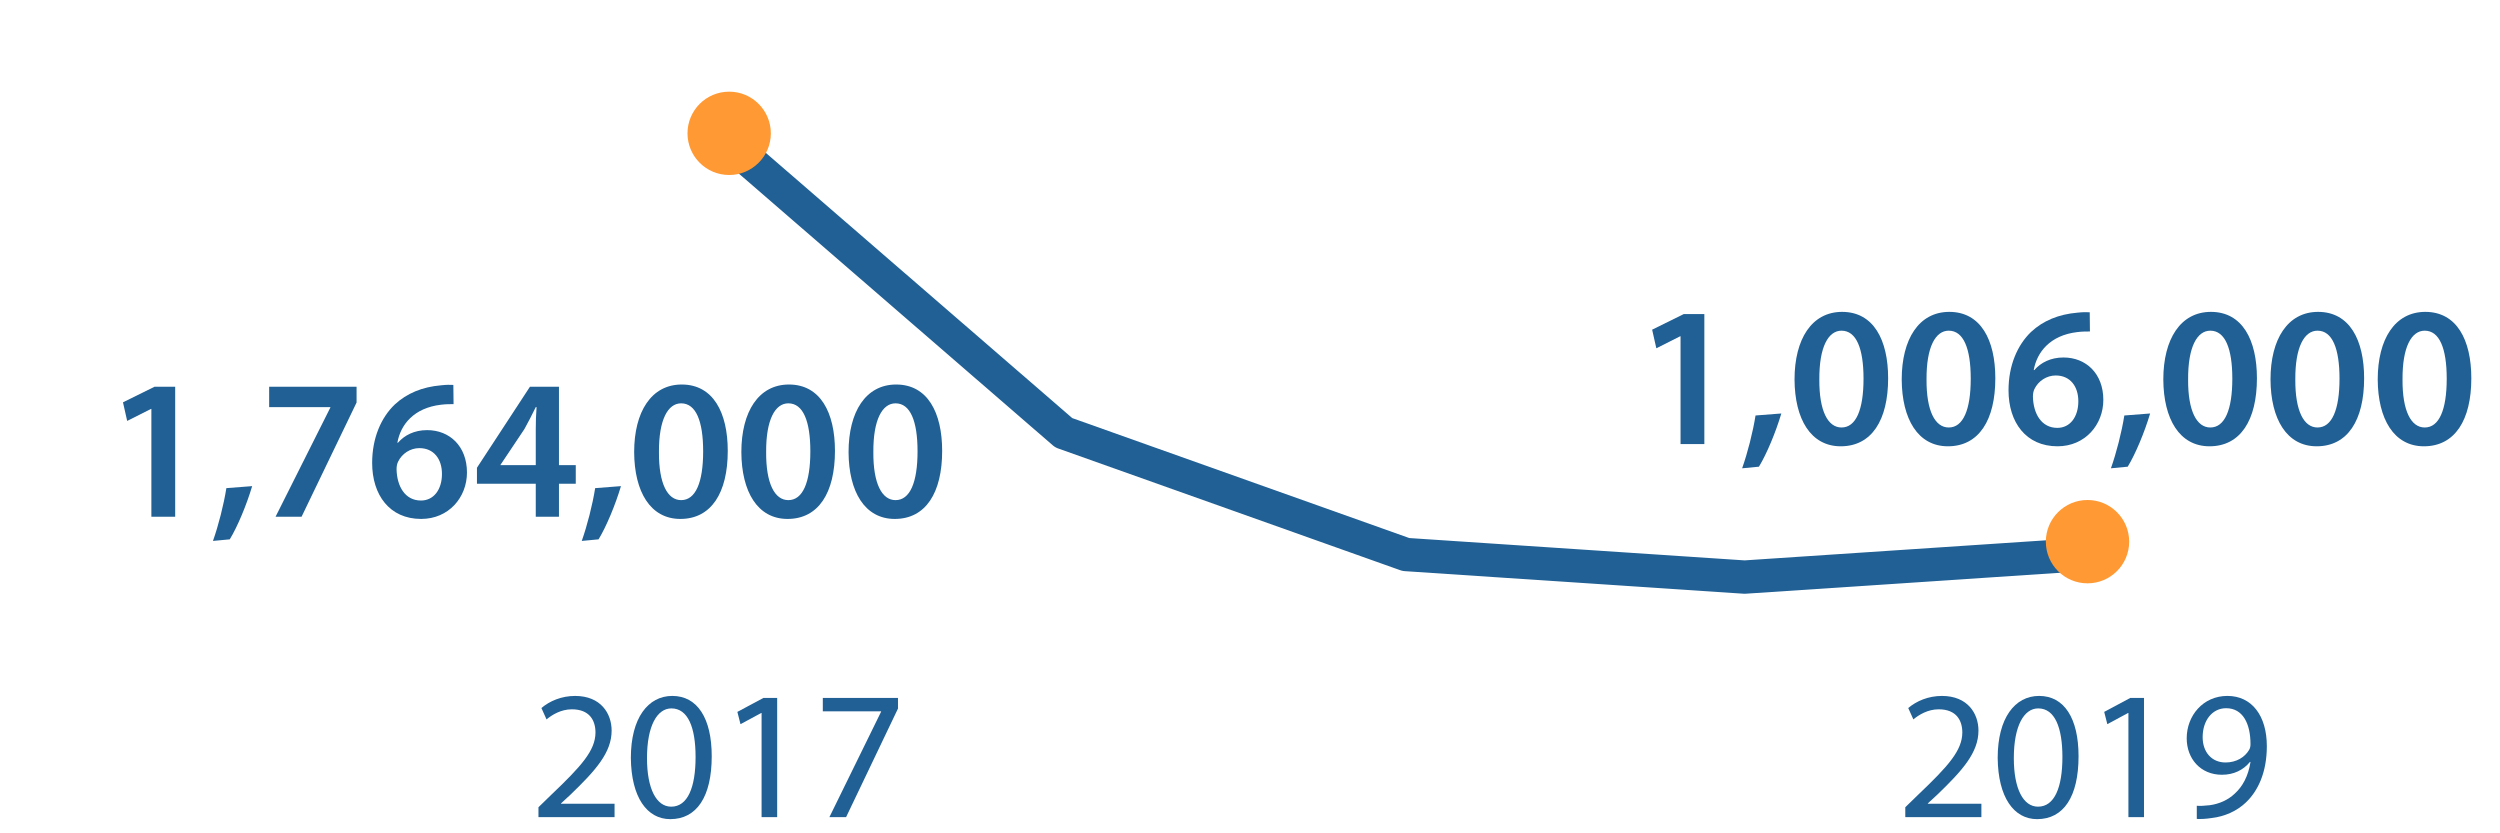 <?xml version="1.0" encoding="utf-8"?>
<!-- Generator: Adobe Illustrator 16.0.5, SVG Export Plug-In . SVG Version: 6.00 Build 0)  -->
<!DOCTYPE svg PUBLIC "-//W3C//DTD SVG 1.1//EN" "http://www.w3.org/Graphics/SVG/1.1/DTD/svg11.dtd">
<svg version="1.1" xmlns="http://www.w3.org/2000/svg" xmlns:xlink="http://www.w3.org/1999/xlink" x="0px" y="0px" width="300px"
	 height="100px" viewBox="0 0 300 100" enable-background="new 0 0 300 100" xml:space="preserve">
<g id="Layer_1">
	
		<polyline fill="none" stroke="#206095" stroke-width="4" stroke-linecap="round" stroke-linejoin="round" stroke-miterlimit="10" points="
		87,16.75 127.647,51.931 168.705,66.543 209.353,69.25 250,66.543 	"/>
</g>
<g id="text">
	<g>
		<path fill="#206095" d="M18.165,49.071h-0.048l-2.856,1.44l-0.504-2.232l3.792-1.873h2.472v15.601h-2.856V49.071z"/>
		<path fill="#206095" d="M25.556,64.912c0.648-1.824,1.296-4.344,1.608-6.336l3.096-0.24c-0.672,2.256-1.752,4.849-2.688,6.385
			L25.556,64.912z"/>
		<path fill="#206095" d="M42.789,46.407v1.896l-6.601,13.705h-3.121l6.577-13.104v-0.048h-7.345v-2.448H42.789z"/>
		<path fill="#206095" d="M54.428,48.495c-0.432,0-0.912,0-1.512,0.072c-3.265,0.384-4.849,2.4-5.232,4.56h0.072
			c0.768-0.888,1.944-1.512,3.504-1.512c2.688,0,4.776,1.92,4.776,5.088c0,2.977-2.184,5.569-5.497,5.569
			c-3.792,0-5.88-2.88-5.88-6.721c0-3.001,1.08-5.449,2.712-7.009c1.44-1.344,3.312-2.112,5.544-2.304
			c0.648-0.072,1.128-0.072,1.488-0.048L54.428,48.495z M53.036,56.872c0-1.8-0.984-3.097-2.712-3.097
			c-1.104,0-2.088,0.672-2.544,1.608c-0.12,0.239-0.192,0.528-0.192,0.937c0.048,2.063,1.032,3.744,2.928,3.744
			C52.052,60.064,53.036,58.744,53.036,56.872z"/>
		<path fill="#206095" d="M64.292,62.008v-3.96h-7.057v-1.92l6.361-9.721h3.48v9.41h2.016v2.231h-2.016v3.96H64.292z M64.292,55.816
			v-4.249c0-0.888,0.024-1.8,0.096-2.712h-0.096c-0.48,0.984-0.888,1.776-1.368,2.641l-2.856,4.271l-0.024,0.049H64.292z"/>
		<path fill="#206095" d="M69.811,64.912c0.648-1.824,1.296-4.344,1.608-6.336l3.096-0.24c-0.672,2.256-1.752,4.849-2.688,6.385
			L69.811,64.912z"/>
		<path fill="#206095" d="M87.331,54.111c0,5.017-1.968,8.161-5.688,8.161c-3.6,0-5.521-3.265-5.544-8.017
			c0-4.849,2.064-8.113,5.712-8.113C85.579,46.143,87.331,49.503,87.331,54.111z M79.075,54.256c-0.024,3.792,1.032,5.76,2.664,5.76
			c1.728,0,2.64-2.111,2.64-5.855c0-3.625-0.864-5.761-2.64-5.761C80.155,48.399,79.051,50.343,79.075,54.256z"/>
		<path fill="#206095" d="M100.195,54.111c0,5.017-1.968,8.161-5.688,8.161c-3.6,0-5.521-3.265-5.544-8.017
			c0-4.849,2.064-8.113,5.713-8.113C98.443,46.143,100.195,49.503,100.195,54.111z M91.938,54.256
			c-0.024,3.792,1.032,5.76,2.664,5.76c1.728,0,2.64-2.111,2.64-5.855c0-3.625-0.864-5.761-2.64-5.761
			C93.019,48.399,91.915,50.343,91.938,54.256z"/>
		<path fill="#206095" d="M113.059,54.111c0,5.017-1.968,8.161-5.688,8.161c-3.6,0-5.521-3.265-5.544-8.017
			c0-4.849,2.064-8.113,5.712-8.113C111.307,46.143,113.059,49.503,113.059,54.111z M104.802,54.256
			c-0.024,3.792,1.032,5.76,2.664,5.76c1.728,0,2.64-2.111,2.64-5.855c0-3.625-0.864-5.761-2.64-5.761
			C105.882,48.399,104.778,50.343,104.802,54.256z"/>
	</g>
	<g>
		<path fill="#206095" d="M201.664,40.354h-0.047l-2.857,1.44l-0.504-2.232l3.793-1.873h2.472v15.602h-2.856V40.354z"/>
		<path fill="#206095" d="M209.056,56.195c0.647-1.824,1.296-4.345,1.608-6.337l3.096-0.24c-0.672,2.257-1.752,4.849-2.688,6.385
			L209.056,56.195z"/>
		<path fill="#206095" d="M226.576,45.394c0,5.016-1.968,8.161-5.688,8.161c-3.601,0-5.521-3.265-5.544-8.017
			c0-4.849,2.064-8.113,5.712-8.113C224.824,37.425,226.576,40.786,226.576,45.394z M218.32,45.538
			c-0.024,3.792,1.031,5.761,2.664,5.761c1.728,0,2.64-2.113,2.64-5.857c0-3.625-0.864-5.761-2.64-5.761
			C219.4,39.681,218.296,41.625,218.32,45.538z"/>
		<path fill="#206095" d="M239.439,45.394c0,5.016-1.967,8.161-5.688,8.161c-3.601,0-5.521-3.265-5.545-8.017
			c0-4.849,2.064-8.113,5.713-8.113C237.688,37.425,239.439,40.786,239.439,45.394z M231.184,45.538
			c-0.023,3.792,1.031,5.761,2.664,5.761c1.729,0,2.641-2.113,2.641-5.857c0-3.625-0.864-5.761-2.641-5.761
			C232.264,39.681,231.16,41.625,231.184,45.538z"/>
		<path fill="#206095" d="M250.792,39.777c-0.433,0-0.912,0-1.513,0.072c-3.264,0.384-4.848,2.4-5.232,4.561h0.072
			c0.768-0.888,1.944-1.512,3.504-1.512c2.688,0,4.777,1.92,4.777,5.088c0,2.977-2.185,5.569-5.497,5.569
			c-3.792,0-5.88-2.88-5.88-6.721c0-3,1.08-5.449,2.712-7.009c1.44-1.344,3.312-2.112,5.544-2.304
			c0.648-0.072,1.129-0.072,1.488-0.048L250.792,39.777z M249.4,48.154c0-1.8-0.984-3.097-2.713-3.097
			c-1.104,0-2.088,0.672-2.545,1.608c-0.119,0.24-0.191,0.528-0.191,0.936c0.048,2.064,1.032,3.744,2.928,3.744
			C248.416,51.346,249.4,50.026,249.4,48.154z"/>
		<path fill="#206095" d="M253.311,56.195c0.648-1.824,1.297-4.345,1.608-6.337l3.097-0.24c-0.673,2.257-1.753,4.849-2.689,6.385
			L253.311,56.195z"/>
		<path fill="#206095" d="M270.831,45.394c0,5.016-1.968,8.161-5.688,8.161c-3.6,0-5.521-3.265-5.545-8.017
			c0-4.849,2.064-8.113,5.713-8.113C269.079,37.425,270.831,40.786,270.831,45.394z M262.574,45.538
			c-0.023,3.792,1.032,5.761,2.664,5.761c1.729,0,2.641-2.113,2.641-5.857c0-3.625-0.863-5.761-2.641-5.761
			C263.654,39.681,262.551,41.625,262.574,45.538z"/>
		<path fill="#206095" d="M283.695,45.394c0,5.016-1.969,8.161-5.689,8.161c-3.6,0-5.52-3.265-5.544-8.017
			c0-4.849,2.064-8.113,5.713-8.113C281.943,37.425,283.695,40.786,283.695,45.394z M275.438,45.538
			c-0.024,3.792,1.032,5.761,2.664,5.761c1.728,0,2.64-2.113,2.64-5.857c0-3.625-0.863-5.761-2.64-5.761
			C276.519,39.681,275.414,41.625,275.438,45.538z"/>
		<path fill="#206095" d="M296.559,45.394c0,5.016-1.968,8.161-5.688,8.161c-3.601,0-5.521-3.265-5.544-8.017
			c0-4.849,2.064-8.113,5.712-8.113C294.807,37.425,296.559,40.786,296.559,45.394z M288.303,45.538
			c-0.024,3.792,1.031,5.761,2.664,5.761c1.728,0,2.64-2.113,2.64-5.857c0-3.625-0.864-5.761-2.64-5.761
			C289.383,39.681,288.278,41.625,288.303,45.538z"/>
	</g>
	<g>
		<path fill="#206095" d="M64.616,98.055v-1.188l1.518-1.475c3.653-3.477,5.303-5.324,5.325-7.48c0-1.453-0.704-2.795-2.838-2.795
			c-1.298,0-2.376,0.66-3.036,1.211l-0.616-1.365c0.99-0.836,2.398-1.451,4.048-1.451c3.081,0,4.379,2.111,4.379,4.158
			c0,2.641-1.915,4.774-4.929,7.679l-1.145,1.056v0.045h6.425v1.605H64.616z"/>
		<path fill="#206095" d="M85.407,90.75c0,4.863-1.804,7.547-4.973,7.547c-2.794,0-4.687-2.618-4.731-7.349
			c0-4.797,2.068-7.437,4.973-7.437C83.69,83.512,85.407,86.195,85.407,90.75z M77.64,90.971c0,3.718,1.144,5.83,2.904,5.83
			c1.98,0,2.926-2.311,2.926-5.963c0-3.52-0.902-5.83-2.904-5.83C78.872,85.008,77.64,87.076,77.64,90.971z"/>
		<path fill="#206095" d="M91.39,85.557h-0.044l-2.486,1.343l-0.375-1.474l3.125-1.673h1.65v14.302h-1.87V85.557z"/>
		<path fill="#206095" d="M107.758,83.753v1.276l-6.227,13.025h-2.002l6.205-12.651v-0.044h-6.997v-1.606H107.758z"/>
	</g>
	<g>
		<path fill="#206095" d="M228.635,98.055v-1.188l1.519-1.475c3.653-3.477,5.303-5.324,5.325-7.48c0-1.453-0.705-2.795-2.839-2.795
			c-1.298,0-2.376,0.66-3.036,1.211l-0.616-1.365c0.99-0.836,2.398-1.451,4.048-1.451c3.081,0,4.379,2.111,4.379,4.158
			c0,2.641-1.914,4.774-4.928,7.679l-1.145,1.056v0.045h6.425v1.605H228.635z"/>
		<path fill="#206095" d="M249.426,90.75c0,4.863-1.804,7.547-4.973,7.547c-2.794,0-4.687-2.618-4.73-7.349
			c0-4.797,2.068-7.437,4.973-7.437C247.71,83.512,249.426,86.195,249.426,90.75z M241.659,90.971c0,3.718,1.144,5.83,2.904,5.83
			c1.98,0,2.927-2.311,2.927-5.963c0-3.52-0.902-5.83-2.904-5.83C242.891,85.008,241.659,87.076,241.659,90.971z"/>
		<path fill="#206095" d="M255.409,85.557h-0.044l-2.486,1.343l-0.375-1.474l3.125-1.673h1.65v14.302h-1.87V85.557z"/>
		<path fill="#206095" d="M263.614,96.691c0.418,0.043,0.902,0,1.562-0.066c1.123-0.154,2.18-0.616,2.993-1.387
			c0.946-0.857,1.628-2.111,1.892-3.807h-0.065c-0.792,0.969-1.937,1.541-3.366,1.541c-2.574,0-4.225-1.937-4.225-4.379
			c0-2.707,1.958-5.082,4.885-5.082c2.926,0,4.73,2.375,4.73,6.028c0,3.146-1.057,5.347-2.465,6.711
			c-1.1,1.078-2.618,1.738-4.158,1.914c-0.704,0.11-1.32,0.132-1.782,0.11V96.691z M264.318,88.462c0,1.782,1.078,3.036,2.75,3.036
			c1.299,0,2.311-0.638,2.816-1.496c0.11-0.176,0.176-0.396,0.176-0.704c0-2.442-0.901-4.313-2.926-4.313
			C265.484,84.985,264.318,86.438,264.318,88.462z"/>
	</g>
</g>
<g id="balls">
	<circle fill="#FF9933" cx="87.5" cy="16" r="5"/>
	<circle fill="#FF9933" cx="250.5" cy="65" r="5"/>
</g>
</svg>
